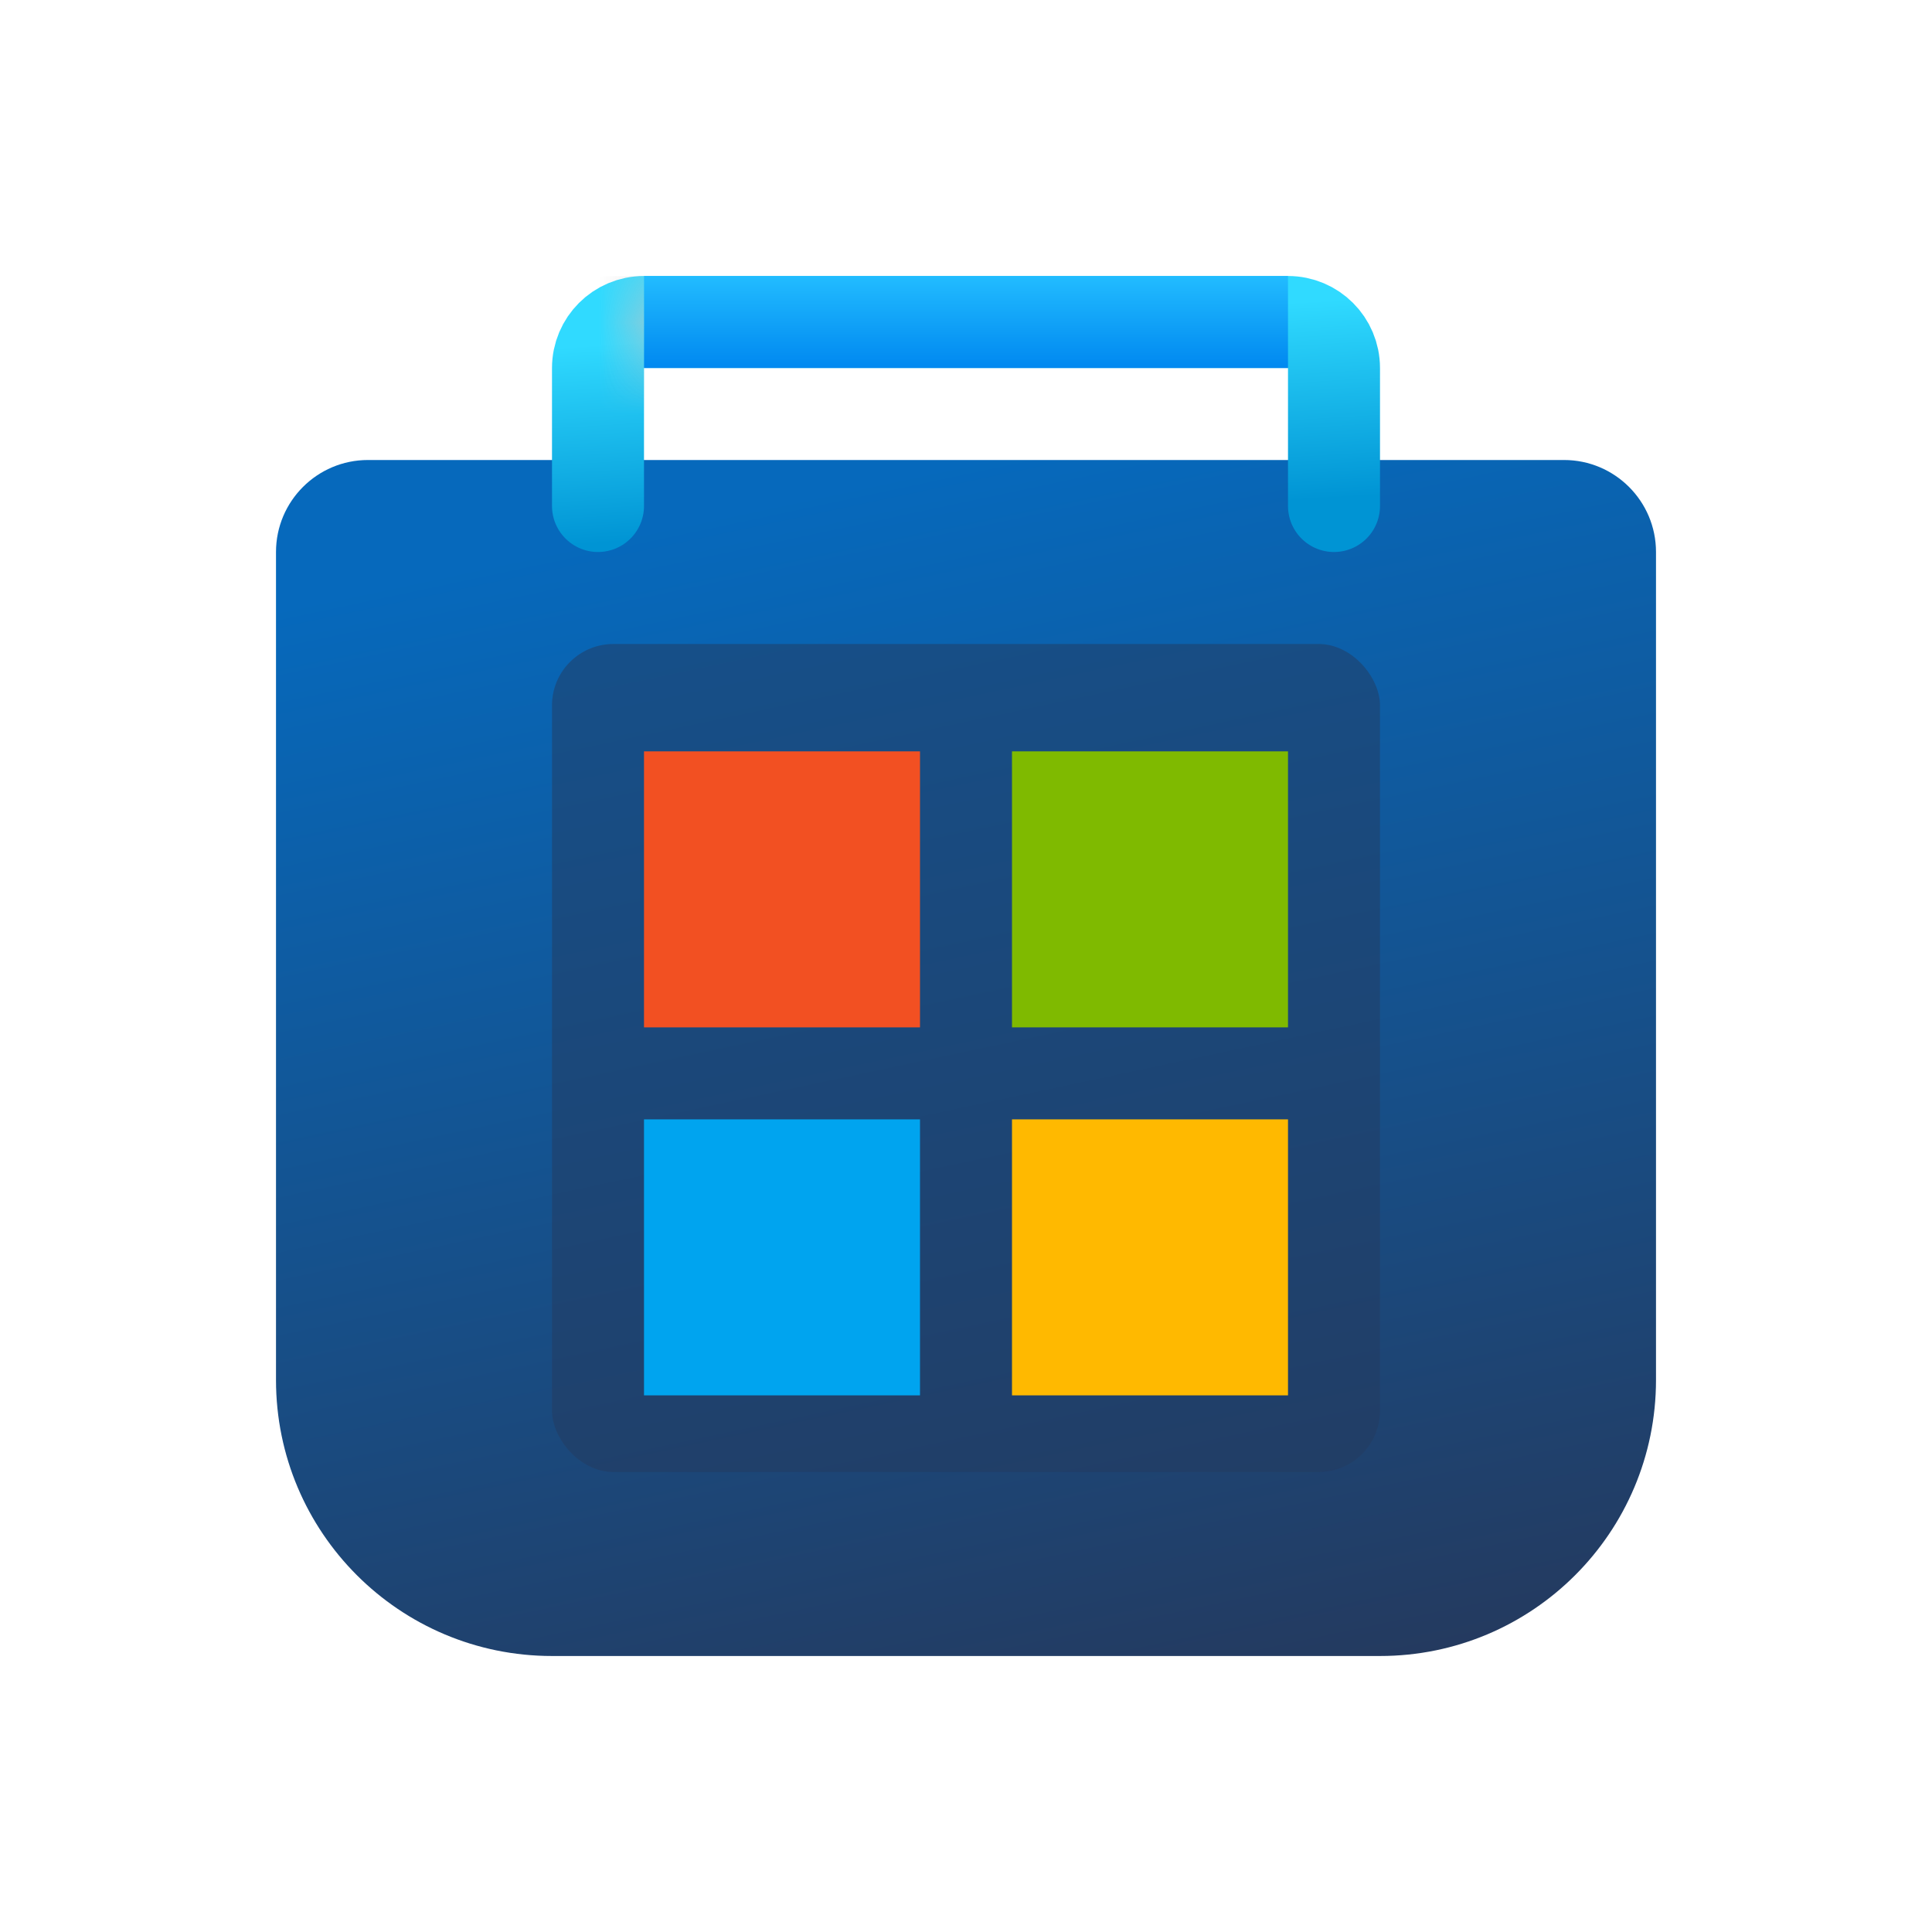 <svg xmlns="http://www.w3.org/2000/svg" width="21" height="21" fill="none" viewBox="0 0 21 21"><g clip-path="url(#clip0_2848_12197)"><g clip-path="url(#clip1_2848_12197)"><path fill="url(#paint0_linear_2848_12197)" d="M3 6C3 5.448 3.448 5 4 5H17C17.552 5 18 5.448 18 6V15C18 16.657 16.657 18 15 18H6C4.343 18 3 16.657 3 15V6Z"/><rect width="9" height="9" x="6" y="7" fill="#243A5F" fill-opacity=".5" rx=".667"/><g filter="url(#filter0_d_2848_12197)"><path fill="#F25022" d="M10 8H7V11H10V8Z"/><path fill="#7FBA00" d="M14 8H11V11H14V8Z"/><path fill="#FFB900" d="M14 12H11V15H14V12Z"/><path fill="#00A4EF" d="M10 12H7V15H10V12Z"/></g><path stroke="url(#paint1_linear_2848_12197)" stroke-linecap="round" d="M6.5 5.5V4C6.5 3.724 6.724 3.5 7 3.5H14C14.276 3.5 14.5 3.724 14.5 4V5.5"/><rect width="7" height="1" x="7" y="3" fill="url(#paint2_linear_2848_12197)"/><mask id="mask0_2848_12197" style="mask-type:alpha" width="8" height="1" x="6" y="3" maskUnits="userSpaceOnUse"><rect width="7" height="1" x="7" y="3" fill="url(#paint3_linear_2848_12197)"/></mask><g mask="url(#mask0_2848_12197)"><g filter="url(#filter1_dd_2848_12197)"><rect width="1" height="3" x="6" y="3" fill="#C4C4C4"/></g></g></g></g><defs><filter id="filter0_d_2848_12197" width="8.333" height="8.333" x="6.333" y="7.5" color-interpolation-filters="sRGB" filterUnits="userSpaceOnUse"><feFlood flood-opacity="0" result="BackgroundImageFix"/><feColorMatrix in="SourceAlpha" result="hardAlpha" type="matrix" values="0 0 0 0 0 0 0 0 0 0 0 0 0 0 0 0 0 0 127 0"/><feOffset dy=".167"/><feGaussianBlur stdDeviation=".333"/><feColorMatrix type="matrix" values="0 0 0 0 0 0 0 0 0 0 0 0 0 0 0 0 0 0 0.15 0"/><feBlend in2="BackgroundImageFix" mode="normal" result="effect1_dropShadow_2848_12197"/><feBlend in="SourceGraphic" in2="effect1_dropShadow_2848_12197" mode="normal" result="shape"/></filter><filter id="filter1_dd_2848_12197" width="11" height="5" x="5" y="1.333" color-interpolation-filters="sRGB" filterUnits="userSpaceOnUse"><feFlood flood-opacity="0" result="BackgroundImageFix"/><feColorMatrix in="SourceAlpha" result="hardAlpha" type="matrix" values="0 0 0 0 0 0 0 0 0 0 0 0 0 0 0 0 0 0 127 0"/><feOffset dy="-.667"/><feGaussianBlur stdDeviation=".167"/><feColorMatrix type="matrix" values="0 0 0 0 0 0 0 0 0 0 0 0 0 0 0 0 0 0 0.1 0"/><feBlend in2="BackgroundImageFix" mode="normal" result="effect1_dropShadow_2848_12197"/><feColorMatrix in="SourceAlpha" result="hardAlpha" type="matrix" values="0 0 0 0 0 0 0 0 0 0 0 0 0 0 0 0 0 0 127 0"/><feOffset dy="-.667"/><feGaussianBlur stdDeviation=".5"/><feColorMatrix type="matrix" values="0 0 0 0 0 0 0 0 0 0 0 0 0 0 0 0 0 0 0.2 0"/><feBlend in2="effect1_dropShadow_2848_12197" mode="normal" result="effect2_dropShadow_2848_12197"/><feBlend in="SourceGraphic" in2="effect2_dropShadow_2848_12197" mode="normal" result="shape"/></filter><linearGradient id="paint0_linear_2848_12197" x1="10.5" x2="13.356" y1="5" y2="18.455" gradientUnits="userSpaceOnUse"><stop stop-color="#0669BC"/><stop offset="1" stop-color="#243A5F"/></linearGradient><linearGradient id="paint1_linear_2848_12197" x1="10.5" x2="10.632" y1="3.5" y2="5.655" gradientUnits="userSpaceOnUse"><stop stop-color="#30DAFF"/><stop offset="1" stop-color="#0094D4"/></linearGradient><linearGradient id="paint2_linear_2848_12197" x1="10.111" x2="10.111" y1="3" y2="4" gradientUnits="userSpaceOnUse"><stop stop-color="#22BCFF"/><stop offset="1" stop-color="#0088F0"/></linearGradient><linearGradient id="paint3_linear_2848_12197" x1="10.111" x2="10.111" y1="3" y2="4" gradientUnits="userSpaceOnUse"><stop stop-color="#28AFEA"/><stop offset="1" stop-color="#3CCBF4"/></linearGradient><clipPath id="clip0_2848_12197"><rect width="15" height="16" fill="#fff" transform="translate(3 3)"/></clipPath><clipPath id="clip1_2848_12197"><rect width="16" height="16" fill="#fff" transform="translate(3 3)"/></clipPath></defs></svg>
